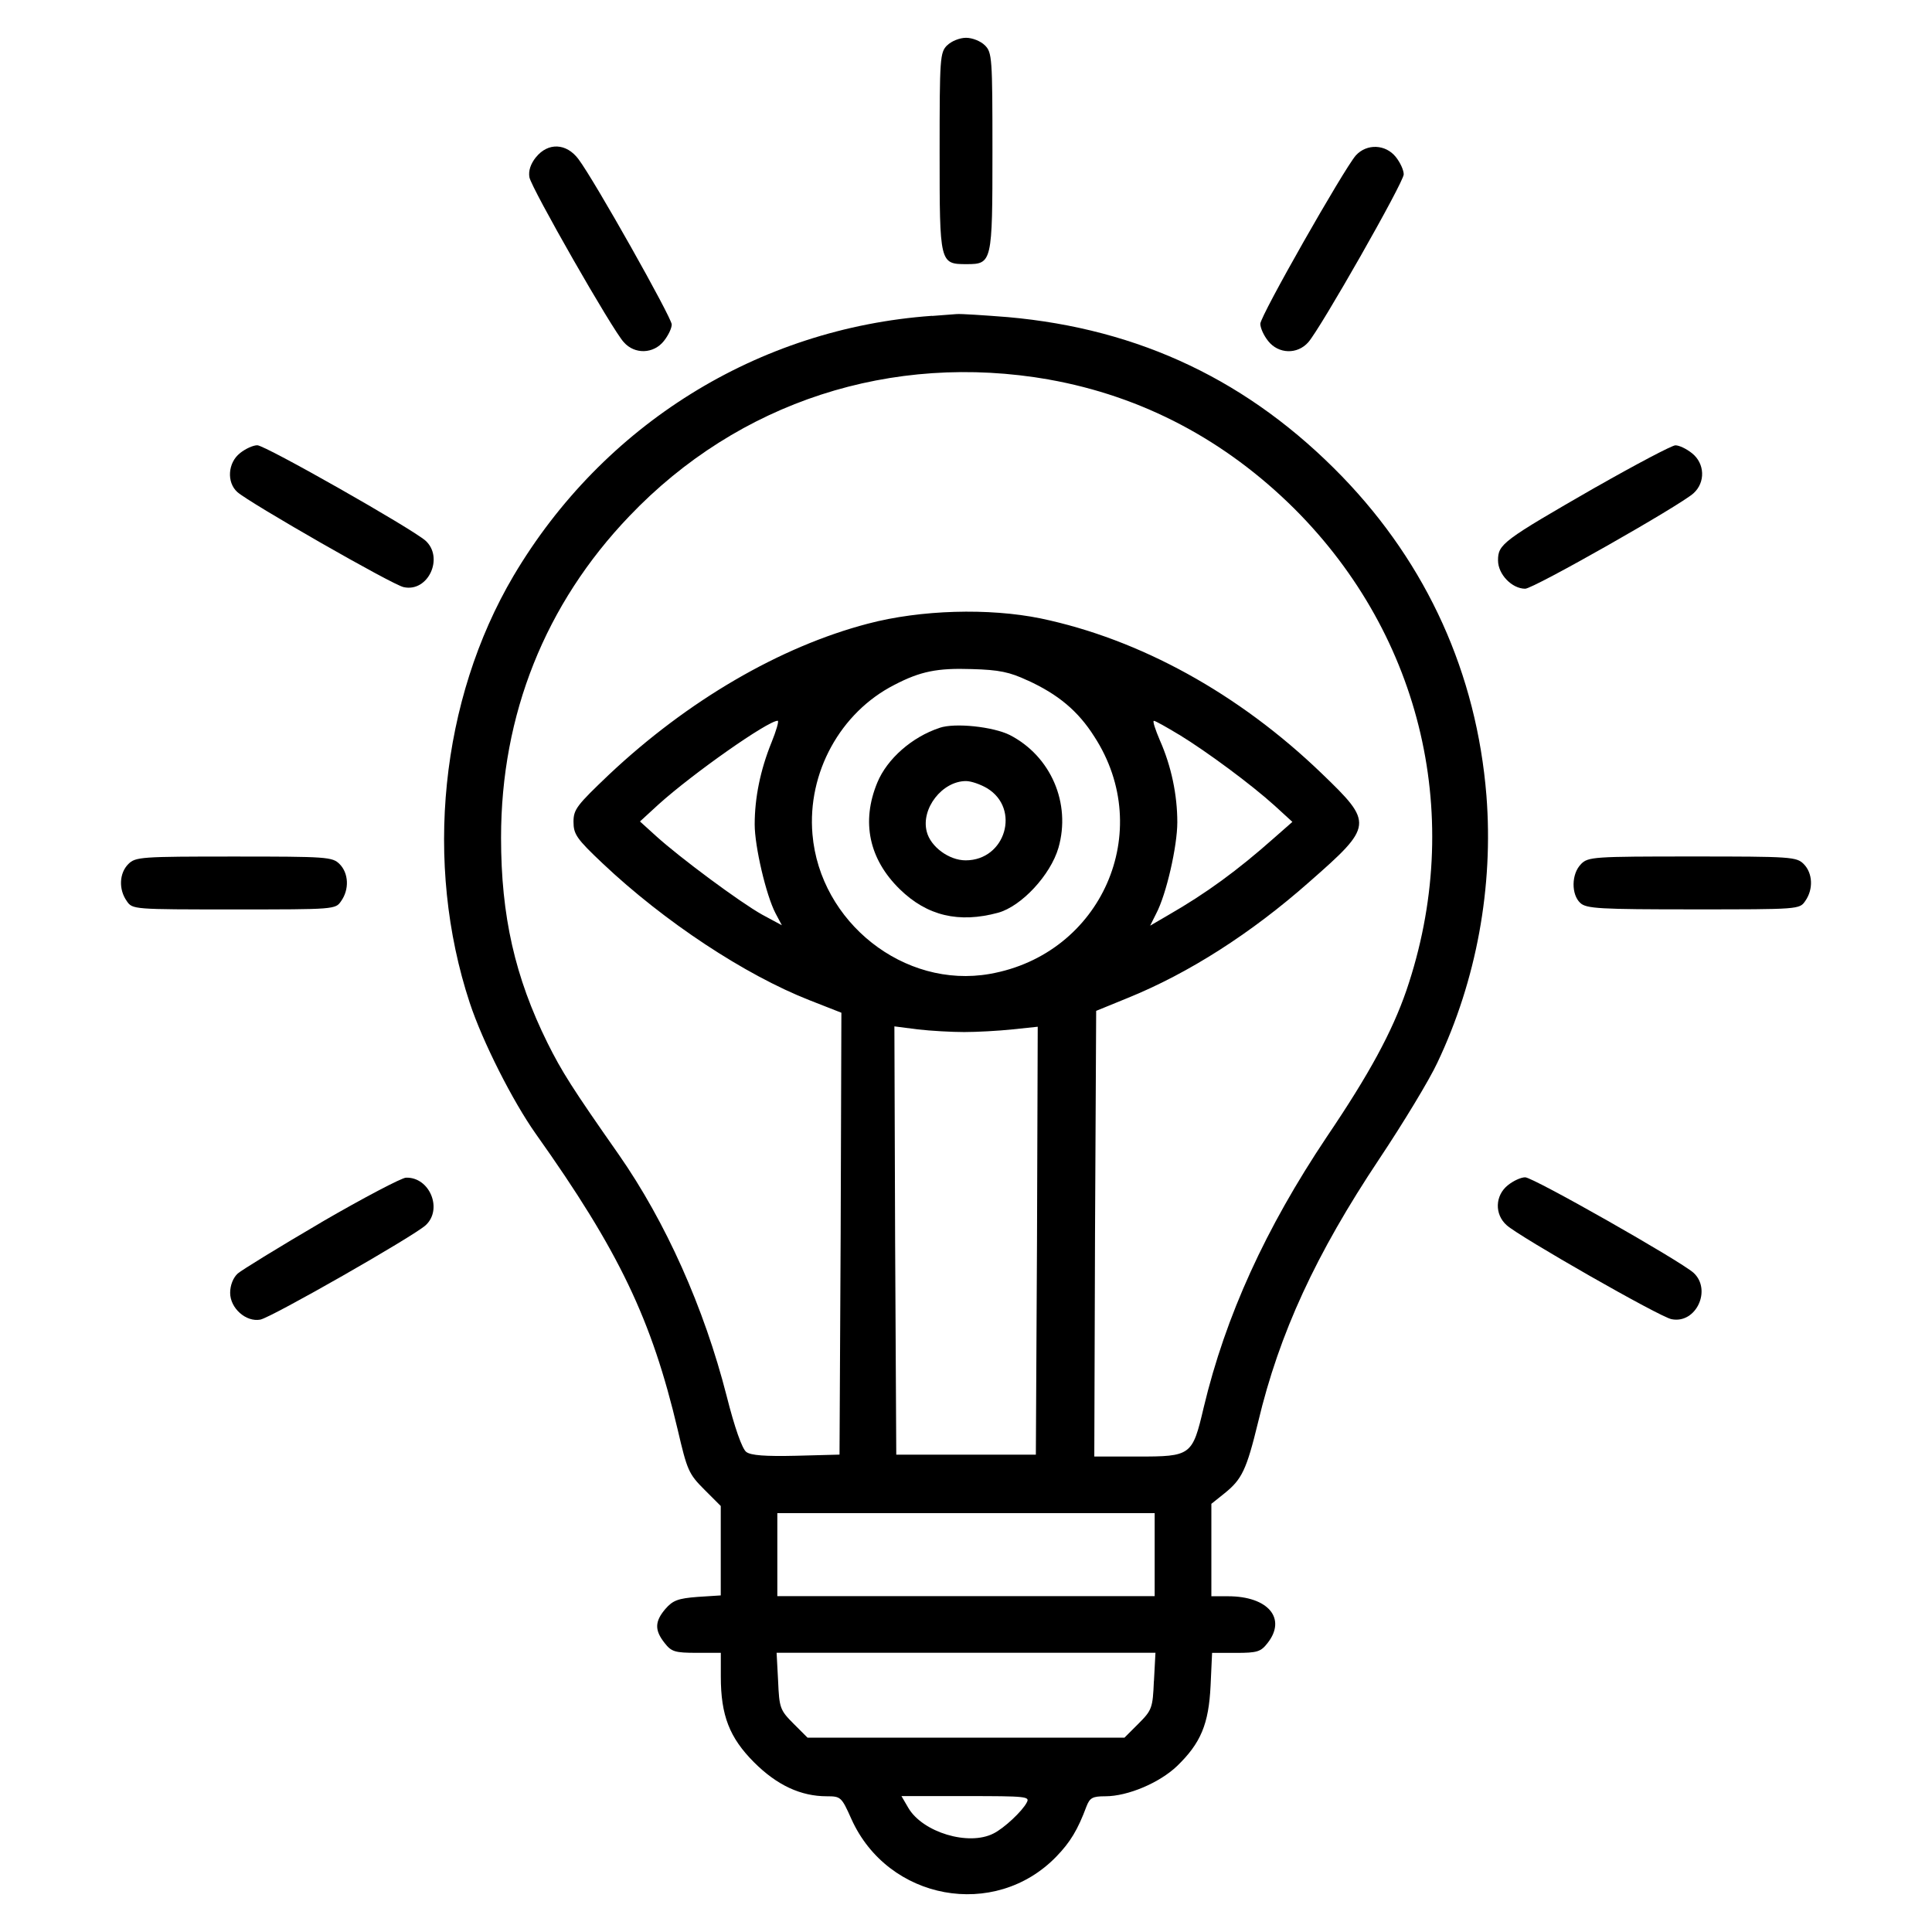 <!-- Generated by IcoMoon.io -->
<svg version="1.1" xmlns="http://www.w3.org/2000/svg" width="32" height="32" viewBox="0 0 32 32">
<title>vision</title>
<path d="M15.688 0.75c-0.119 0.119-0.125 0.206-0.125 1.769 0 1.85 0 1.856 0.45 1.856 0.419 0 0.425-0.031 0.425-1.862 0-1.556-0.006-1.644-0.125-1.762-0.069-0.069-0.206-0.125-0.312-0.125s-0.244 0.056-0.312 0.125z"></path>
<path d="M8.875 2.606c-0.088 0.112-0.125 0.225-0.106 0.331 0.037 0.188 1.375 2.531 1.563 2.731 0.181 0.206 0.494 0.194 0.663-0.019 0.075-0.094 0.131-0.213 0.131-0.275 0-0.112-1.281-2.388-1.544-2.737-0.2-0.269-0.506-0.281-0.706-0.031z"></path>
<path d="M22.456 2.575c-0.2 0.231-1.581 2.656-1.581 2.788 0 0.069 0.056 0.194 0.131 0.287 0.169 0.213 0.481 0.225 0.663 0.019 0.2-0.225 1.581-2.65 1.581-2.781 0-0.069-0.056-0.194-0.131-0.288-0.169-0.212-0.481-0.225-0.663-0.025z"></path>
<path d="M15.437 5.231c-2.887 0.206-5.45 1.806-6.931 4.306-1.213 2.056-1.488 4.763-0.725 7.075 0.213 0.644 0.713 1.631 1.094 2.169 1.381 1.944 1.919 3.075 2.35 4.9 0.156 0.669 0.181 0.731 0.438 0.988l0.275 0.275v1.481l-0.387 0.025c-0.319 0.025-0.406 0.056-0.531 0.2-0.175 0.206-0.181 0.35-0.012 0.563 0.112 0.144 0.169 0.163 0.531 0.163h0.4v0.394c0 0.644 0.144 1.012 0.55 1.419 0.381 0.381 0.775 0.563 1.206 0.563 0.231 0 0.244 0.012 0.406 0.375 0.606 1.35 2.375 1.675 3.394 0.625 0.231-0.238 0.356-0.444 0.5-0.831 0.056-0.144 0.1-0.169 0.312-0.169 0.375 0 0.9-0.225 1.188-0.5 0.394-0.381 0.525-0.694 0.556-1.331l0.025-0.544h0.394c0.356 0 0.413-0.019 0.525-0.163 0.319-0.406 0.012-0.775-0.656-0.775h-0.275v-1.531l0.219-0.175c0.287-0.231 0.363-0.387 0.556-1.181 0.35-1.469 0.956-2.781 2.006-4.356 0.4-0.6 0.831-1.312 0.962-1.594 0.65-1.369 0.931-2.913 0.813-4.425-0.163-2.019-0.981-3.825-2.387-5.281-1.531-1.581-3.35-2.45-5.544-2.644-0.394-0.031-0.775-0.056-0.844-0.050s-0.25 0.019-0.406 0.031zM17.375 6.287c1.544 0.275 2.919 1 4.069 2.144 2.119 2.119 2.819 5.137 1.85 7.975-0.238 0.688-0.613 1.381-1.319 2.425-1.012 1.512-1.675 2.962-2.038 4.481-0.188 0.8-0.206 0.813-1.1 0.813h-0.712l0.012-3.688 0.019-3.694 0.519-0.212c1.019-0.413 2.050-1.075 3.006-1.919 1.069-0.937 1.069-0.975 0.212-1.8-1.375-1.325-3.012-2.225-4.656-2.569-0.856-0.175-1.988-0.144-2.862 0.087-1.456 0.381-2.987 1.275-4.288 2.5-0.531 0.506-0.588 0.575-0.588 0.781s0.050 0.281 0.481 0.688c1.025 0.969 2.362 1.85 3.431 2.269l0.525 0.206-0.012 3.656-0.019 3.663-0.719 0.019c-0.513 0.012-0.75-0.006-0.825-0.063-0.069-0.050-0.194-0.406-0.325-0.925-0.375-1.469-1.012-2.888-1.787-4-0.775-1.106-0.944-1.375-1.181-1.85-0.538-1.087-0.769-2.1-0.769-3.4 0-2.037 0.731-3.869 2.125-5.325 1.806-1.894 4.344-2.719 6.95-2.263zM17.019 11.269c0.506 0.231 0.837 0.506 1.106 0.931 1.019 1.569 0.119 3.606-1.731 3.931-1.419 0.25-2.813-0.856-2.937-2.312-0.088-1.019 0.462-2.019 1.356-2.475 0.431-0.225 0.713-0.281 1.281-0.262 0.456 0.012 0.631 0.050 0.925 0.188zM12.775 12.306c-0.181 0.45-0.275 0.906-0.275 1.35 0 0.363 0.188 1.169 0.344 1.469l0.106 0.2-0.325-0.175c-0.369-0.206-1.363-0.944-1.756-1.3l-0.269-0.244 0.306-0.281c0.569-0.513 1.812-1.387 1.975-1.387 0.025 0-0.025 0.169-0.106 0.369zM19.531 12.169c0.469 0.288 1.194 0.825 1.581 1.175l0.294 0.269-0.306 0.269c-0.606 0.537-1.119 0.912-1.75 1.275l-0.3 0.175 0.1-0.2c0.169-0.319 0.35-1.119 0.35-1.512 0-0.456-0.1-0.931-0.288-1.356-0.075-0.175-0.125-0.325-0.1-0.325s0.212 0.106 0.419 0.231zM15.969 17.094c0.206 0 0.563-0.019 0.8-0.044l0.419-0.044-0.012 3.544-0.019 3.544h-2.312l-0.019-3.544-0.012-3.55 0.388 0.050c0.219 0.025 0.563 0.044 0.769 0.044zM19.125 25.75v0.687h-6.25v-1.375h6.25v0.688zM19.112 27.844c-0.019 0.444-0.031 0.481-0.256 0.706l-0.231 0.231h-5.25l-0.231-0.231c-0.225-0.225-0.237-0.263-0.256-0.706l-0.025-0.469h6.275l-0.025 0.469zM17.006 29.856c-0.075 0.144-0.375 0.425-0.55 0.512-0.413 0.212-1.175-0.019-1.412-0.425l-0.113-0.194h1.069c1 0 1.062 0.006 1.006 0.106z"></path>
<path d="M15.562 12.056c-0.456 0.15-0.869 0.513-1.031 0.906-0.269 0.65-0.138 1.269 0.375 1.769 0.45 0.438 0.975 0.563 1.625 0.387 0.387-0.106 0.869-0.625 1-1.075 0.212-0.737-0.125-1.519-0.806-1.869-0.275-0.137-0.906-0.206-1.162-0.119zM16.35 13.056c0.556 0.338 0.306 1.194-0.356 1.194-0.275 0-0.581-0.225-0.644-0.475-0.1-0.381 0.256-0.838 0.65-0.838 0.087 0 0.244 0.056 0.35 0.119z"></path>
<path d="M3.975 7.506c-0.2 0.156-0.225 0.481-0.044 0.644 0.194 0.175 2.581 1.544 2.756 1.575 0.406 0.088 0.669-0.488 0.362-0.769-0.225-0.2-2.656-1.581-2.787-1.581-0.069 0-0.194 0.056-0.288 0.131z"></path>
<path d="M26.431 8.069c-1.544 0.888-1.619 0.944-1.619 1.213 0 0.231 0.231 0.469 0.45 0.469 0.137 0 2.569-1.381 2.788-1.581 0.2-0.181 0.188-0.494-0.025-0.663-0.094-0.075-0.212-0.131-0.275-0.131-0.056 0-0.65 0.313-1.319 0.694z"></path>
<path d="M2.125 14.312c-0.15 0.15-0.163 0.419-0.025 0.613 0.094 0.138 0.106 0.138 1.775 0.138s1.681 0 1.775-0.138c0.138-0.194 0.125-0.462-0.025-0.613-0.119-0.119-0.206-0.125-1.75-0.125s-1.631 0.006-1.75 0.125z"></path>
<path d="M26.187 14.312c-0.163 0.163-0.163 0.506-0.012 0.644 0.1 0.094 0.325 0.106 1.875 0.106 1.744 0 1.756 0 1.85-0.138 0.138-0.194 0.125-0.462-0.025-0.613-0.119-0.119-0.206-0.125-1.844-0.125s-1.725 0.006-1.844 0.125z"></path>
<path d="M5.325 20.244c-0.694 0.406-1.325 0.794-1.388 0.85-0.075 0.069-0.125 0.194-0.125 0.319 0 0.256 0.263 0.488 0.5 0.444 0.188-0.038 2.531-1.375 2.738-1.563 0.287-0.263 0.069-0.8-0.325-0.788-0.069 0-0.7 0.331-1.4 0.737z"></path>
<path d="M24.975 19.631c-0.212 0.169-0.225 0.481-0.019 0.663 0.206 0.188 2.544 1.525 2.731 1.556 0.406 0.081 0.669-0.488 0.363-0.769-0.225-0.2-2.656-1.581-2.788-1.581-0.069 0-0.194 0.056-0.287 0.131z"></path>
</svg>
